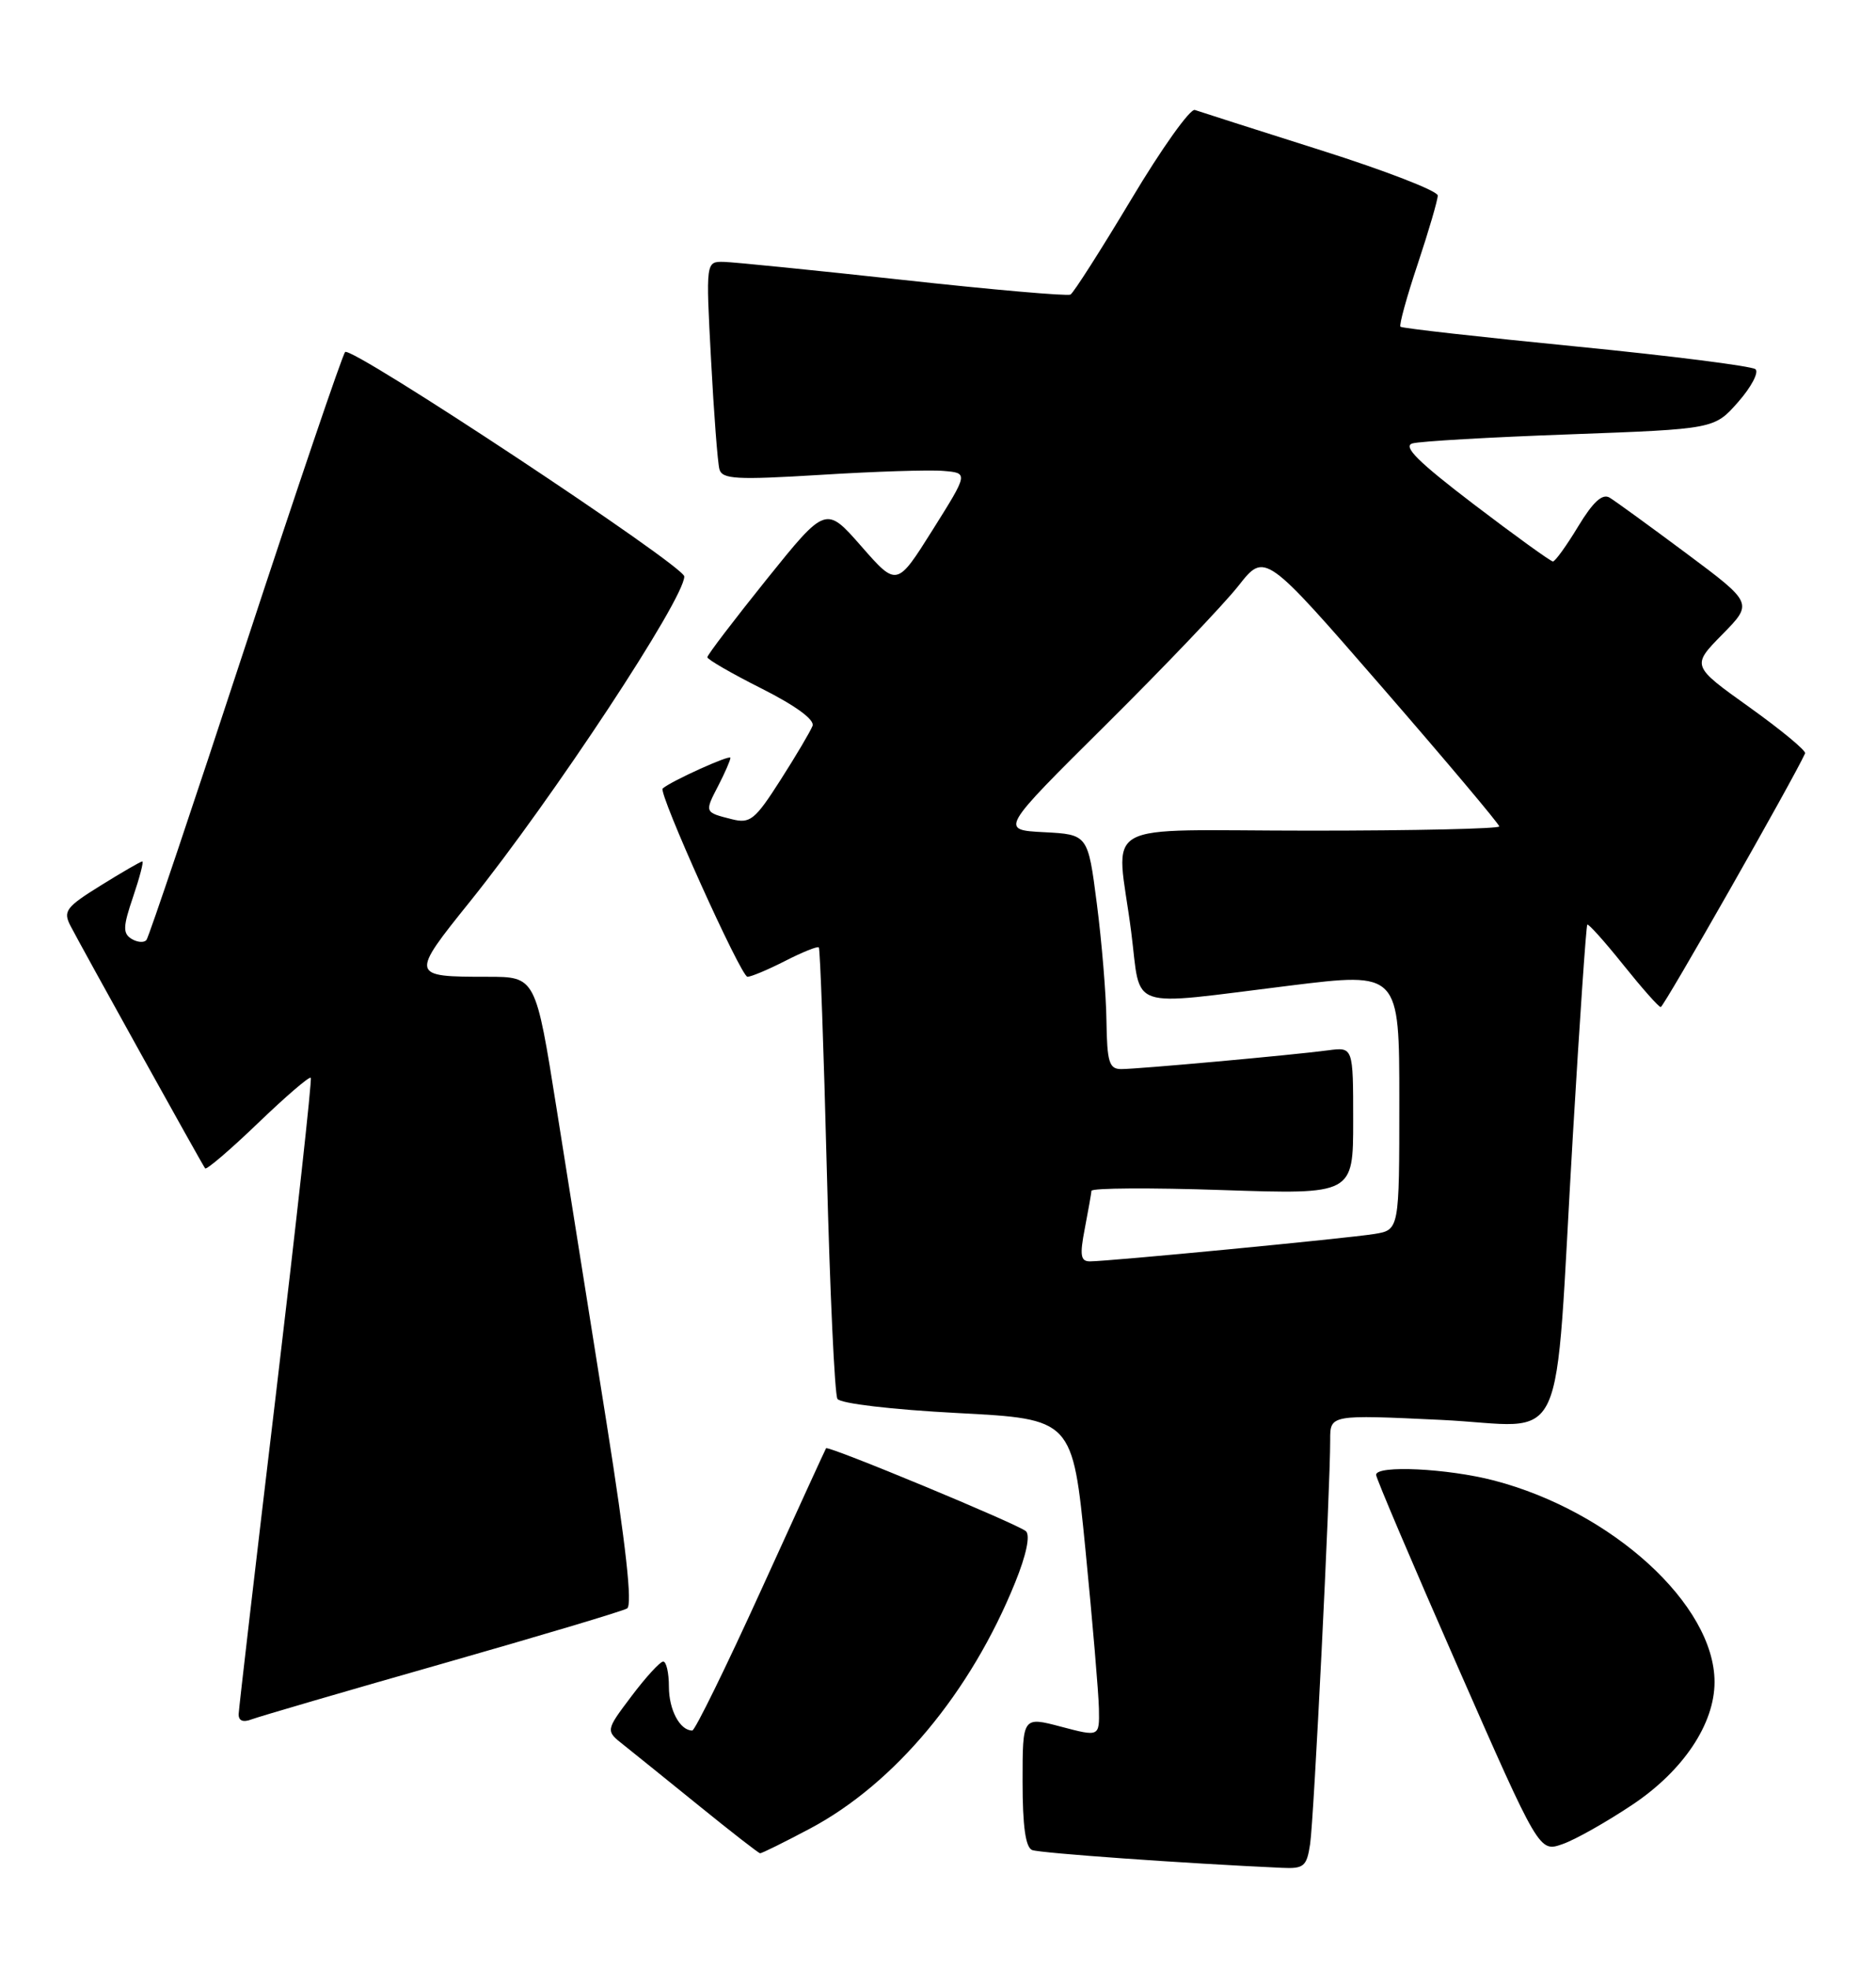 <?xml version="1.0" encoding="UTF-8" standalone="no"?>
<!DOCTYPE svg PUBLIC "-//W3C//DTD SVG 1.1//EN" "http://www.w3.org/Graphics/SVG/1.1/DTD/svg11.dtd" >
<svg xmlns="http://www.w3.org/2000/svg" xmlns:xlink="http://www.w3.org/1999/xlink" version="1.1" viewBox="0 0 244 256">
 <g >
 <path fill="currentColor"
d=" M 170.40 239.75 C 170.89 236.54 173.02 193.59 173.01 187.22 C 173.00 183.93 173.00 183.93 187.41 184.61 C 204.22 185.41 202.06 190.08 204.58 147.50 C 205.46 132.65 206.30 120.37 206.45 120.22 C 206.60 120.07 208.70 122.41 211.11 125.42 C 213.53 128.44 215.72 130.92 216.00 130.94 C 216.38 130.96 233.23 101.36 234.78 97.95 C 234.93 97.61 231.67 94.91 227.53 91.95 C 220.00 86.57 220.00 86.57 224.01 82.49 C 228.01 78.42 228.01 78.42 219.35 71.96 C 214.58 68.41 210.08 65.14 209.35 64.70 C 208.41 64.14 207.19 65.26 205.26 68.45 C 203.75 70.95 202.27 73.00 201.98 73.00 C 201.69 73.00 197.06 69.66 191.70 65.58 C 184.42 60.03 182.40 58.02 183.72 57.65 C 184.70 57.37 193.93 56.84 204.24 56.47 C 222.98 55.78 222.98 55.78 226.07 52.27 C 227.77 50.34 228.78 48.42 228.33 48.01 C 227.87 47.60 217.38 46.27 205.00 45.05 C 192.63 43.83 182.34 42.68 182.15 42.48 C 181.95 42.29 182.96 38.61 184.40 34.31 C 185.83 30.01 187.00 26.01 187.00 25.42 C 187.00 24.83 180.14 22.17 171.75 19.52 C 163.36 16.86 156.01 14.51 155.41 14.30 C 154.81 14.08 151.08 19.31 147.14 25.91 C 143.19 32.50 139.63 38.08 139.23 38.30 C 138.83 38.52 129.05 37.67 117.50 36.40 C 105.95 35.14 95.44 34.08 94.15 34.05 C 91.80 34.00 91.80 34.00 92.48 46.75 C 92.85 53.76 93.34 60.18 93.57 61.01 C 93.93 62.31 95.76 62.41 106.74 61.74 C 113.76 61.30 120.95 61.07 122.72 61.23 C 125.95 61.50 125.95 61.50 121.30 68.90 C 116.65 76.30 116.65 76.30 112.03 71.03 C 107.41 65.76 107.41 65.76 99.70 75.34 C 95.47 80.61 92.00 85.16 92.00 85.45 C 92.00 85.74 95.19 87.58 99.09 89.54 C 103.51 91.77 105.99 93.59 105.68 94.38 C 105.41 95.08 103.54 98.25 101.51 101.42 C 98.18 106.63 97.57 107.11 95.17 106.51 C 91.61 105.61 91.62 105.63 93.43 102.14 C 94.29 100.47 95.00 98.84 95.00 98.53 C 95.00 98.07 87.29 101.55 86.19 102.52 C 85.58 103.05 96.37 127.00 97.22 127.00 C 97.69 127.00 99.91 126.07 102.14 124.93 C 104.37 123.79 106.33 123.00 106.50 123.18 C 106.67 123.36 107.14 136.40 107.54 152.16 C 107.94 167.92 108.56 181.30 108.92 181.88 C 109.30 182.48 115.96 183.27 124.54 183.72 C 139.50 184.50 139.50 184.50 141.18 201.50 C 142.10 210.85 142.89 220.15 142.93 222.16 C 143.00 225.82 143.00 225.82 138.00 224.50 C 133.00 223.18 133.00 223.18 133.00 231.62 C 133.00 237.46 133.39 240.21 134.25 240.54 C 135.29 240.94 154.09 242.28 166.70 242.85 C 169.59 242.99 169.96 242.68 170.40 239.75 Z  M 105.35 237.75 C 116.37 231.90 126.25 220.06 132.04 205.74 C 133.48 202.19 134.02 199.64 133.44 199.09 C 132.51 198.21 107.70 187.91 107.44 188.30 C 107.36 188.41 103.56 196.71 98.99 206.75 C 94.42 216.79 90.39 225.00 90.04 225.00 C 88.43 225.00 87.00 222.31 87.00 219.30 C 87.00 217.49 86.66 216.01 86.25 216.03 C 85.84 216.05 83.98 218.08 82.13 220.54 C 78.75 225.02 78.75 225.02 81.13 226.89 C 82.43 227.93 86.88 231.51 91.00 234.85 C 95.12 238.19 98.66 240.94 98.86 240.96 C 99.06 240.98 101.98 239.54 105.35 237.75 Z  M 212.37 234.61 C 218.95 230.20 223.00 224.13 223.00 218.69 C 223.00 208.65 209.68 196.50 194.31 192.49 C 188.28 190.92 179.01 190.47 178.98 191.75 C 178.97 192.16 183.74 203.37 189.58 216.66 C 200.20 240.83 200.20 240.83 203.22 239.77 C 204.88 239.20 208.99 236.87 212.37 234.61 Z  M 57.50 216.32 C 70.15 212.71 80.98 209.48 81.56 209.13 C 82.28 208.70 81.42 200.96 78.89 185.00 C 76.83 172.07 73.92 153.74 72.41 144.25 C 69.67 127.00 69.67 127.00 63.42 127.00 C 53.35 127.00 53.33 126.91 61.16 117.18 C 71.89 103.82 89.00 77.87 89.00 74.95 C 89.00 73.57 45.68 44.91 44.89 45.77 C 44.52 46.17 38.68 63.38 31.91 84.00 C 25.15 104.62 19.36 121.82 19.05 122.21 C 18.74 122.60 17.87 122.53 17.11 122.07 C 15.96 121.35 15.99 120.49 17.31 116.61 C 18.17 114.07 18.71 112.00 18.51 112.00 C 18.30 112.00 15.87 113.41 13.10 115.13 C 8.57 117.94 8.18 118.47 9.17 120.38 C 10.69 123.31 26.29 151.40 26.68 151.91 C 26.85 152.14 29.94 149.50 33.54 146.04 C 37.14 142.58 40.23 139.92 40.42 140.13 C 40.60 140.33 38.57 158.72 35.92 181.00 C 33.26 203.28 31.07 222.11 31.04 222.86 C 31.02 223.74 31.61 223.98 32.75 223.54 C 33.71 223.18 44.84 219.92 57.50 216.32 Z  M 141.09 159.75 C 141.54 157.41 141.93 155.20 141.96 154.83 C 141.98 154.46 149.65 154.41 159.00 154.73 C 176.00 155.30 176.00 155.30 176.00 145.72 C 176.00 136.13 176.00 136.13 172.75 136.56 C 168.09 137.18 147.99 139.00 145.83 139.00 C 144.26 139.00 143.99 138.10 143.91 132.75 C 143.87 129.31 143.30 122.45 142.66 117.50 C 141.50 108.50 141.50 108.50 135.78 108.20 C 130.06 107.90 130.06 107.90 143.87 94.20 C 151.46 86.67 159.21 78.54 161.09 76.15 C 164.51 71.80 164.51 71.80 179.76 89.35 C 188.14 99.00 195.00 107.15 195.00 107.45 C 195.00 107.75 183.97 108.00 170.50 108.00 C 142.17 108.00 145.22 106.28 147.13 121.18 C 148.46 131.54 146.25 130.80 167.75 128.15 C 182.00 126.39 182.00 126.39 182.00 143.15 C 182.00 159.91 182.00 159.91 178.75 160.44 C 175.21 161.01 144.18 164.00 141.76 164.00 C 140.54 164.00 140.42 163.21 141.09 159.75 Z "/>
</g>
</svg>